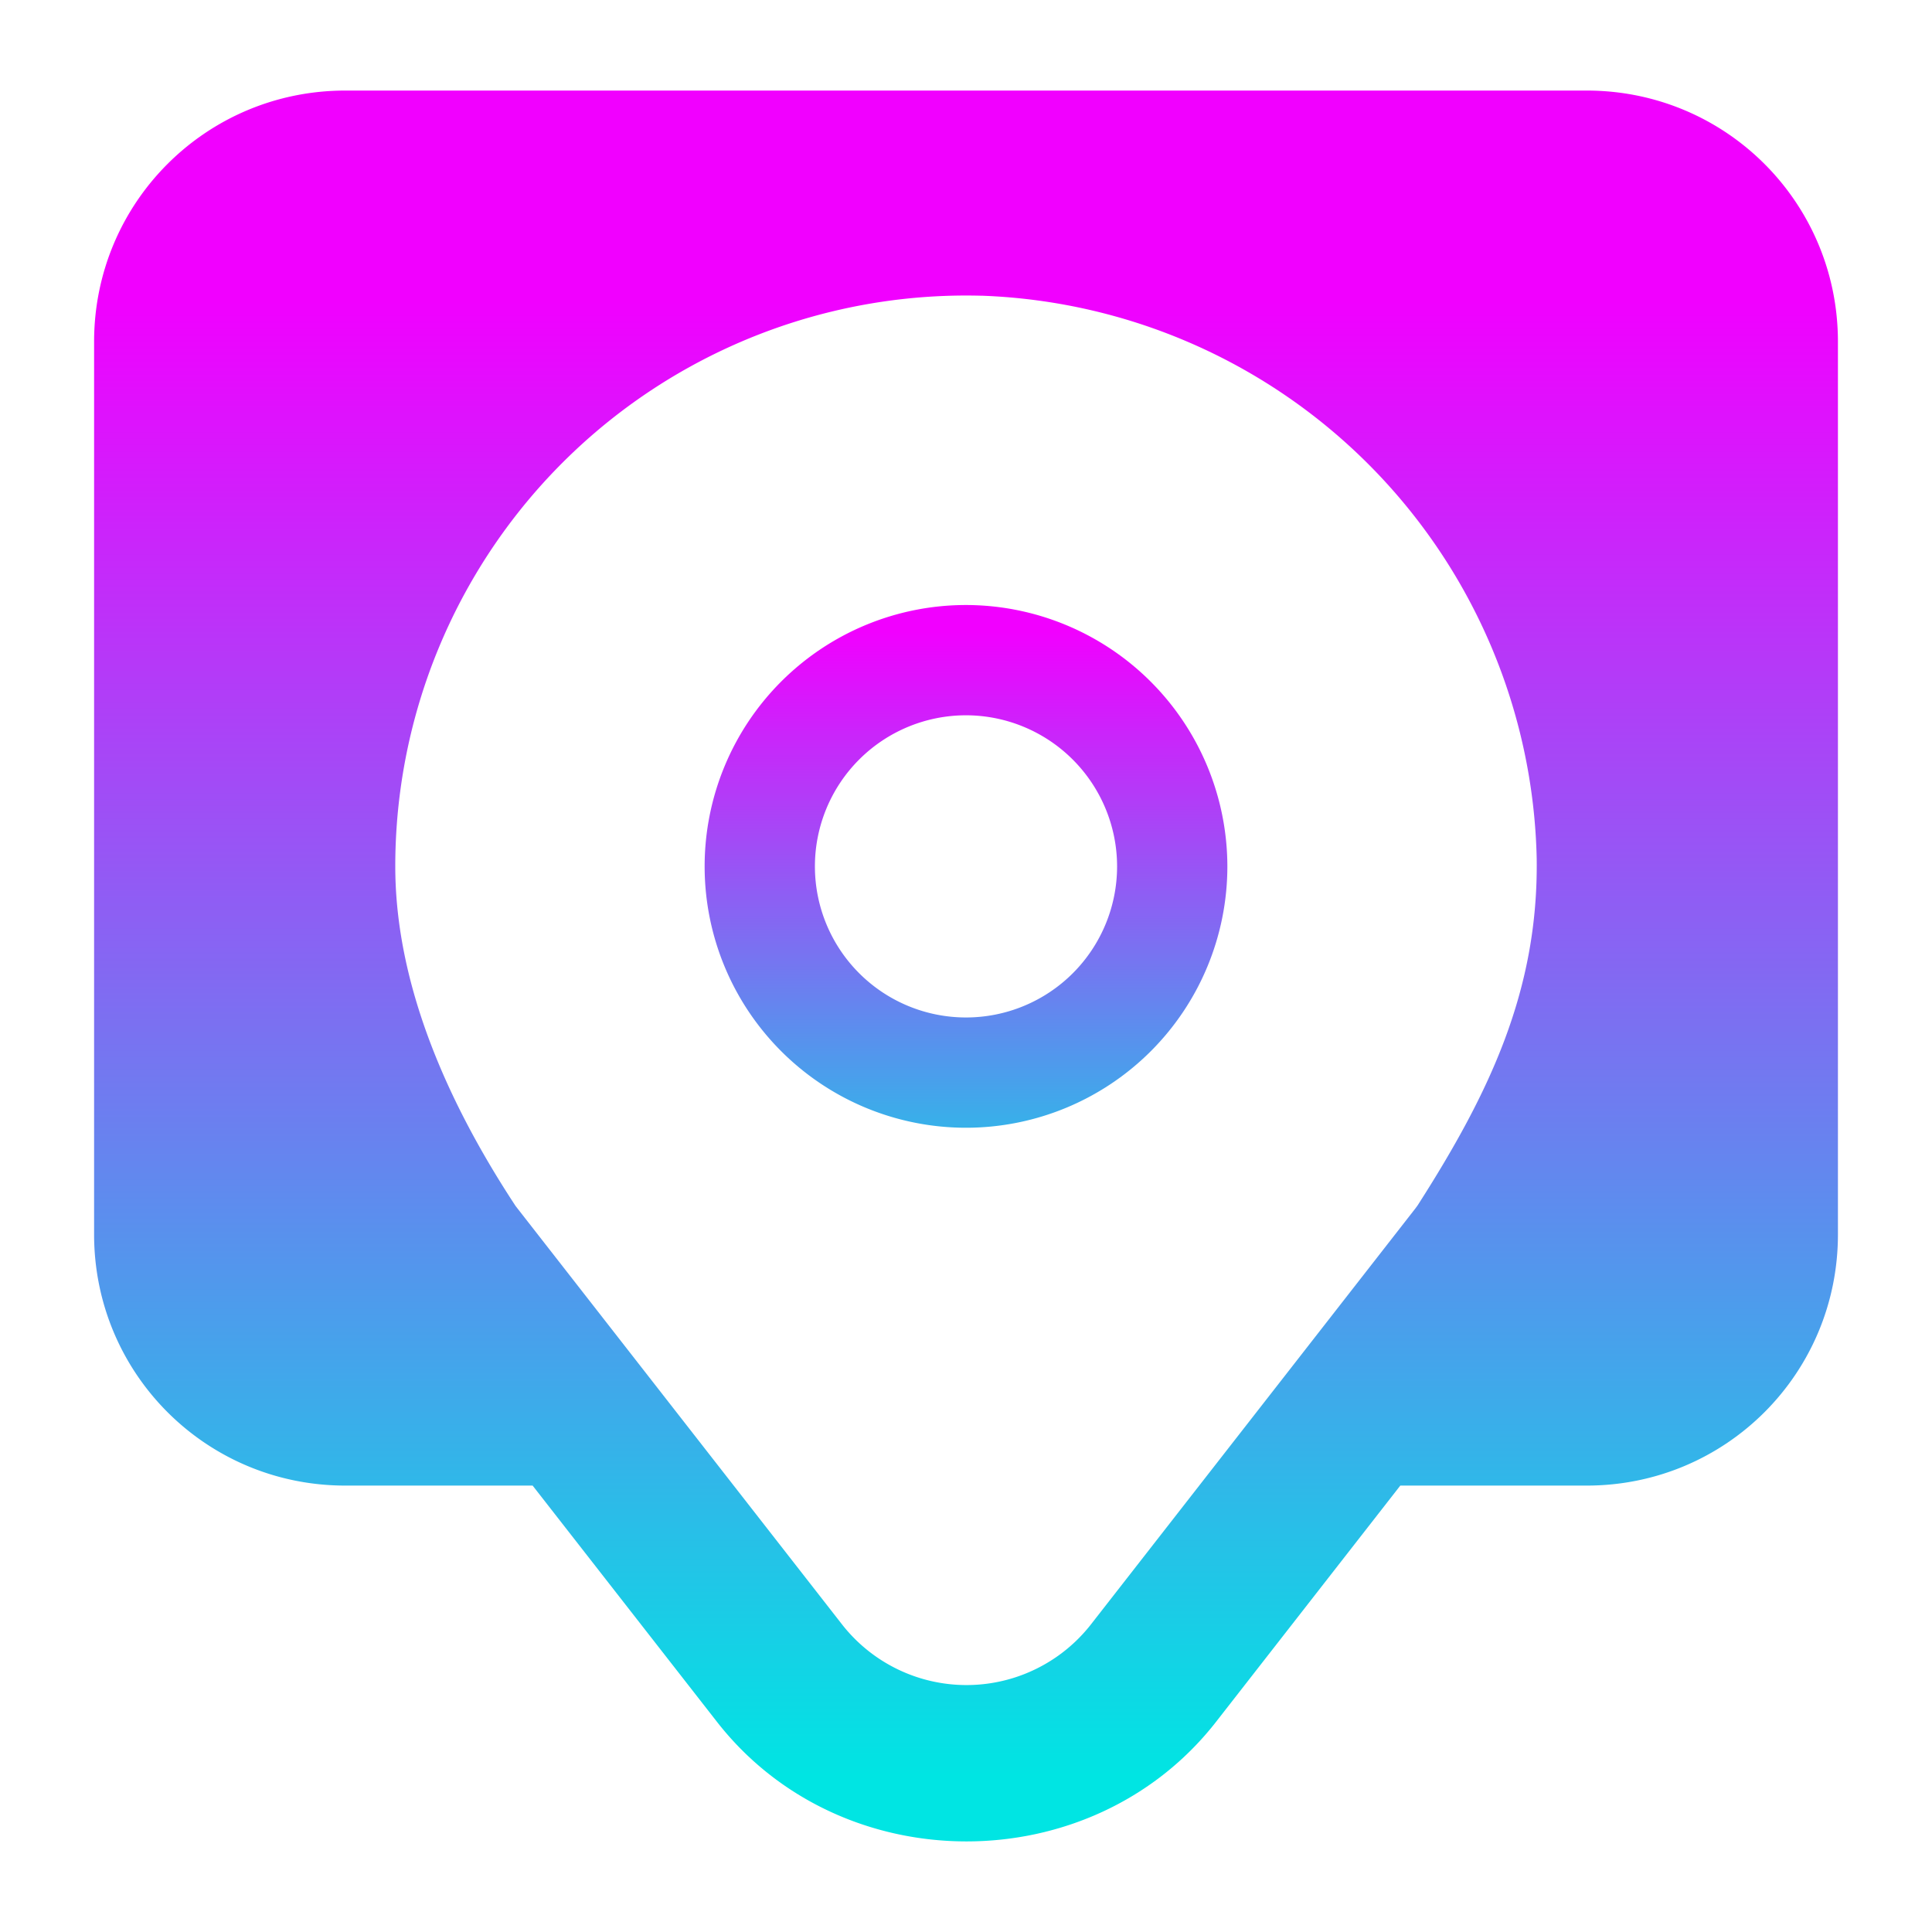 <?xml version="1.0" encoding="UTF-8"?>
<svg width="64" height="64" version="1.1" xmlns="http://www.w3.org/2000/svg" xmlns:cc="http://creativecommons.org/ns#" xmlns:dc="http://purl.org/dc/elements/1.1/" xmlns:rdf="http://www.w3.org/1999/02/22-rdf-syntax-ns#" xmlns:xlink="http://www.w3.org/1999/xlink">
 <defs>
  <linearGradient id="linearGradient12903" x1="33.123" x2="33.123" y1="27.438" y2="58.836" gradientTransform="translate(71.615)" gradientUnits="userSpaceOnUse">
   <stop stop-color="#00beff" offset="0"/>
   <stop stop-color="#008cc8" offset="1"/>
  </linearGradient>
  <linearGradient id="linearGradient13381" x1="33.123" x2="33.123" y1="9.945" y2="58.836" gradientUnits="userSpaceOnUse">
   <stop stop-color="#f100ff" offset="0"/>
   <stop stop-color="#00e5e3" offset="1"/>
  </linearGradient>
  <linearGradient id="linearGradient18620" x1="33.123" x2="33.123" y1="20.915" y2="42.207" gradientUnits="userSpaceOnUse">
   <stop stop-color="#f100ff" offset="0"/>
   <stop stop-color="#00e5e3" offset="1"/>
  </linearGradient>
 </defs>
 <g transform="matrix(3.78 0 0 3.78 7.24 -10.983)" fill="#5e4aa6" stroke-width=".265">
  <circle cx="-330.35" cy="-328.38" r="0"/>
  <circle cx="-312.11" cy="-326.25" r="0"/>
  <circle cx="-306.02" cy="-333.07" r="0"/>
  <circle cx="-308.84" cy="-326.01" r="0"/>
 </g>
 <path d="m11.439 3c-4.611 0-8.322 3.712-8.322 8.322v29.568c0 4.611 3.712 8.322 8.322 8.322h6.205l6.134 7.861 0.011 0.014c4.123 5.216 12.333 5.216 16.456 0l0.011-0.014 6.131-7.861h6.175c4.611 0 8.322-3.712 8.322-8.322v-29.568c0-4.611-3.712-8.322-8.322-8.322zm21.092 6.796a19.074 19.074 0 0 1 18.374 18.641c0.06 4.343-1.539 7.738-3.949 11.5l-0.078 0.105-10.755 13.789a5.235 5.235 0 0 1-8.214 0l-10.827-13.877c-2.645-4.02-3.988-7.809-3.988-11.254a18.91 18.91 0 0 1 19.437-18.903z" fill="url(#linearGradient13381)" fill-rule="evenodd" stroke-linecap="round" stroke-linejoin="round" stroke-width="4.19" style="paint-order:stroke fill markers"/>
 <path d="m32 20.042a8.658 8.658 0 1 0 8.658 8.658 8.669 8.669 0 0 0-8.658-8.658zm5.005 8.658a5.005 5.005 0 1 1-5.005-5.005 5.011 5.011 0 0 1 5.005 5.005z" fill="url(#linearGradient18620)" stroke-width=".045" p-id="3113"/>
 <circle cx="103.62" cy="28.7" r="8.658" fill="url(#linearGradient12903)" fill-rule="evenodd" stroke-linecap="round" stroke-linejoin="round" stroke-width="4.838" style="paint-order:stroke fill markers"/>
</svg>
